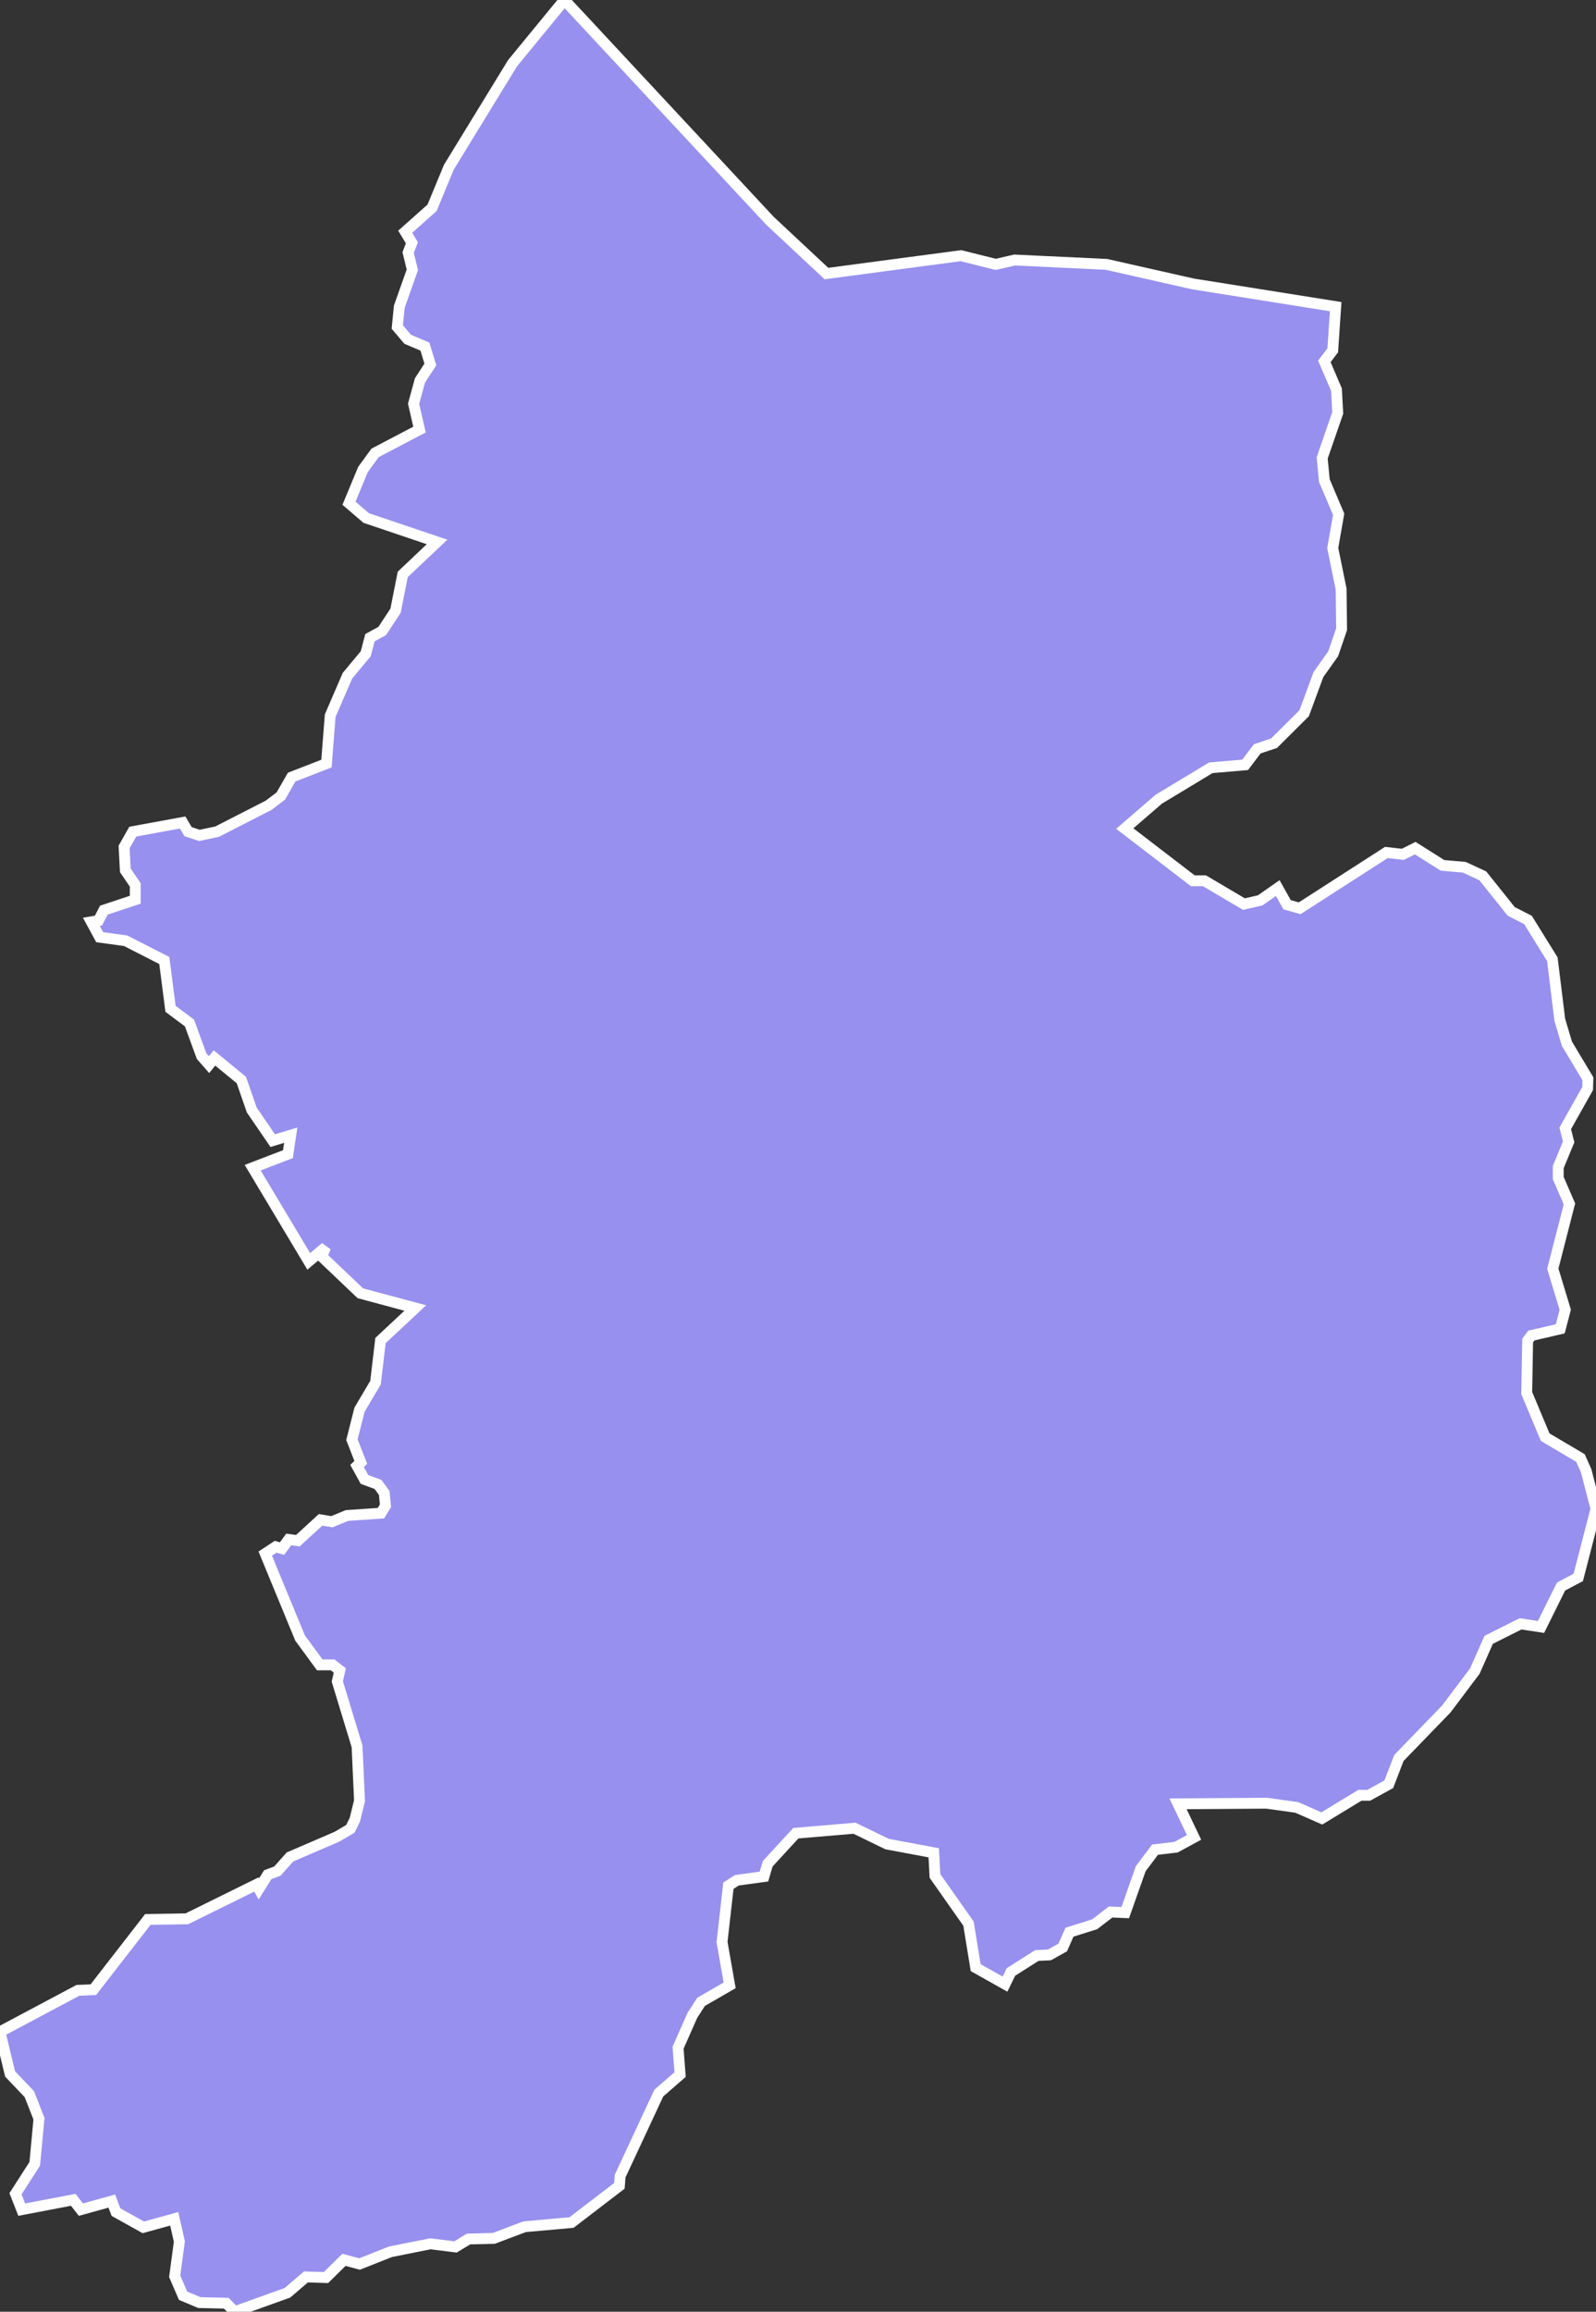 <svg xmlns="http://www.w3.org/2000/svg" viewBox="786.995 252.7 102.76 148.74" width="102.76" height="148.74">
            <rect x="786.995" y="252.7" width="102.76" height="148.74" fill="#333333" stroke="none"/>
            <path 
                d="m 823.335,252.7 13.23,14.2 3.64,3.4 8.66,-1.15 2.24,0.56 1.22,-0.28 5.91,0.28 5.58,1.26 9.18,1.46 -0.19,2.81 -0.54,0.71 0.78,1.82 0.08,1.5 -1,2.89 0.14,1.46 0.92,2.17 -0.38,2.17 0.54,2.65 0.03,2.57 -0.54,1.58 -0.95,1.34 -0.92,2.49 -1.94,1.93 -1.08,0.36 -0.78,1.03 -2.21,0.19 -3.35,2.02 -2.19,1.89 4.38,3.36 0.75,0 2.54,1.5 1.05,-0.24 1.13,-0.79 0.6,1.07 0.81,0.23 5.58,-3.59 1.06,0.12 0.8,-0.4 1.76,1.11 1.4,0.12 1.19,0.55 1.83,2.29 1.08,0.55 1.57,2.53 0.48,3.9 0.46,1.54 1.35,2.25 -0.02,0.63 -1.44,2.56 0.22,0.87 -0.67,1.62 0,0.71 0.72,1.66 -1.07,4.17 0.8,2.64 -0.32,1.23 -1.86,0.43 -0.24,0.32 -0.06,3.38 1.19,2.84 2.27,1.34 0.37,0.83 0.63,2.44 -1.14,4.41 0,0 -1.11,0.59 -1.29,2.6 -1.32,-0.2 -2.05,1.03 -0.89,2.01 -1.84,2.44 -3.05,3.15 -0.65,1.69 -1.29,0.71 -0.57,0 -2.45,1.49 -1.62,-0.71 -1.94,-0.27 -5.7,0.04 1.03,2.16 -1.16,0.63 -1.35,0.16 -0.92,1.22 -1,2.83 -0.94,-0.04 -1.03,0.79 -1.62,0.51 -0.43,0.98 -0.86,0.48 -0.81,0.04 -1.67,1.06 -0.38,0.78 -1.89,-1.06 -0.46,-2.83 -2.16,-3.07 -0.08,-1.49 -3,-0.56 -2.1,-1.02 -3.78,0.32 -1.81,1.97 -0.24,0.82 -1.75,0.24 -0.54,0.35 -0.41,3.62 0.49,2.79 -1.84,1.06 -0.56,0.87 -0.92,2.08 0.13,1.73 -1.37,1.19 -2.49,5.34 -0.05,0.63 -3.08,2.36 -3.02,0.27 -1.99,0.75 -1.62,0.04 -0.84,0.51 -1.62,-0.2 -2.56,0.51 -2,0.79 -1,-0.27 -1.16,1.14 -1.29,-0.04 -1.19,1.02 -3.4,1.22 -0.54,-0.55 -1.73,-0.04 -1.05,-0.44 -0.54,-1.25 0.3,-2.24 -0.33,-1.46 -1.99,0.55 -1.76,-0.98 -0.27,-0.71 -1.99,0.55 -0.49,-0.63 -3.32,0.63 0,0 -0.4,-1.02 1.24,-1.93 0.27,-2.9 -0.62,-1.58 -1.24,-1.3 -0.65,-2.71 5.02,-2.67 0.99,-0.04 3.51,-4.52 2.51,-0.04 4.48,-2.21 0.16,0.28 0.57,-0.91 0.62,-0.23 0.81,-0.91 3.02,-1.3 0.87,-0.51 0.29,-0.59 0.3,-1.22 -0.16,-3.5 -1.27,-4.17 0.16,-0.71 -0.46,-0.36 -0.83,0 -1.27,-1.73 -2.24,-5.43 0,0 0.67,-0.44 0.41,0.12 0.43,-0.59 0.59,0.08 1.46,-1.34 0.73,0.12 0.97,-0.4 2.19,-0.15 0.29,-0.48 -0.08,-0.82 -0.4,-0.55 -0.87,-0.32 -0.48,-0.87 0.24,-0.23 -0.57,-1.46 0.49,-1.93 1.03,-1.74 0.32,-2.71 2.24,-2.09 -3.54,-0.95 -2.48,-2.36 0.24,-0.6 -1.08,0.91 -3.61,-6.03 2.27,-0.87 0.18,-1.22 -1.16,0.35 -1.35,-1.97 -0.67,-1.93 -1.73,-1.42 -0.35,0.43 -0.48,-0.55 -0.78,-2.13 -1.22,-0.91 -0.4,-3.11 -2.49,-1.27 -1.67,-0.23 -0.54,-0.99 0.46,-0.08 0.35,-0.67 2.02,-0.67 0,-0.95 -0.64,-0.94 -0.08,-1.5 0.56,-0.99 3.21,-0.59 0.35,0.59 0.73,0.24 1.14,-0.24 3.32,-1.7 0.78,-0.59 0.7,-1.22 2.24,-0.87 0.24,-3.08 1.11,-2.57 1.18,-1.42 0.27,-1.03 0.79,-0.43 0.86,-1.31 0.46,-2.33 2.21,-2.09 -4.56,-1.54 -1.11,-0.95 0.9,-2.17 0.78,-1.07 2.86,-1.5 -0.38,-1.66 0.41,-1.5 0.67,-1.03 -0.35,-1.15 -1.11,-0.47 -0.67,-0.79 0.13,-1.31 0.84,-2.37 -0.27,-1.11 0.24,-0.63 -0.43,-0.71 1.73,-1.54 1.08,-2.61 4.1,-6.69 z" 
                fill="rgb(151, 144, 238)" 
                stroke="white" 
                stroke-width=".7px"
                title="Glarus" 
                id="CH-GL" 
            />
        </svg>